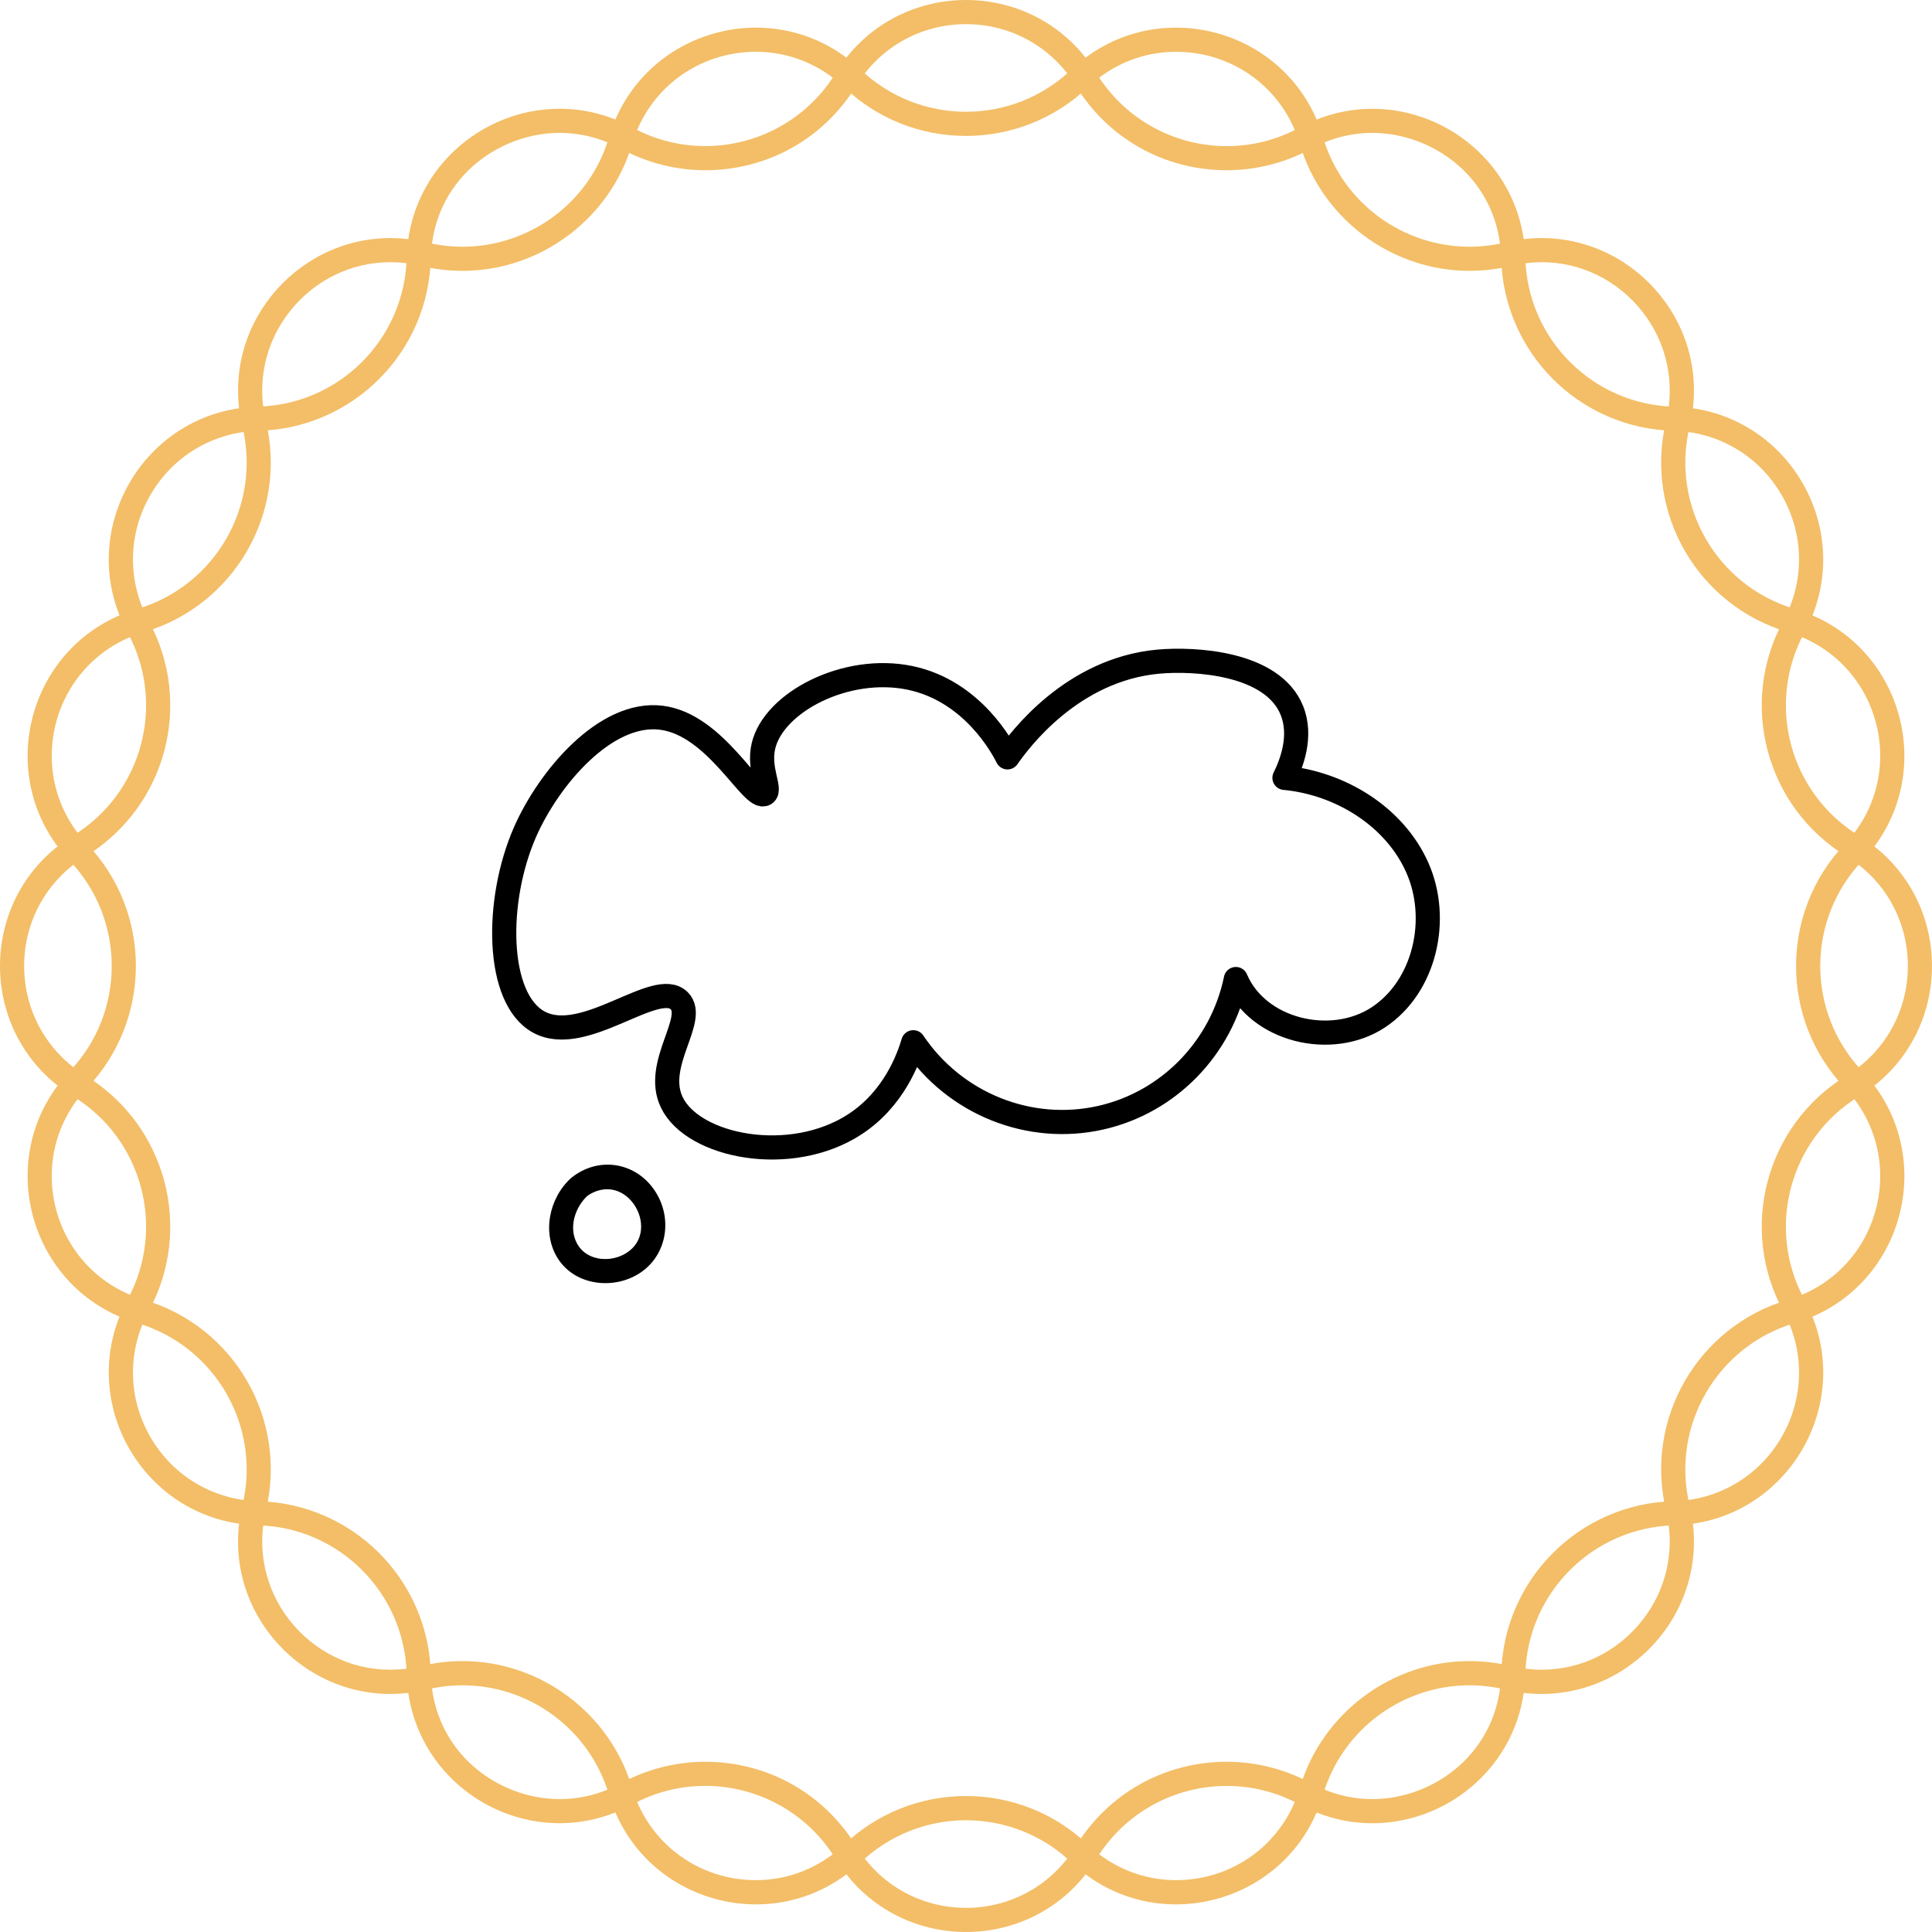 <?xml version="1.0" encoding="utf-8"?>
<!-- Generator: Adobe Illustrator 22.0.1, SVG Export Plug-In . SVG Version: 6.00 Build 0)  -->
<svg version="1.1" id="Layer_1" xmlns="http://www.w3.org/2000/svg" xmlns:xlink="http://www.w3.org/1999/xlink" x="0px" y="0px"
	 width="80px" height="80px" viewBox="0 0 80 80" enable-background="new 0 0 80 80" xml:space="preserve">
<g>
	<path fill="#F3BE67" d="M48.693,2.144c2.393,0,4.455,1.535,5.13,3.82c0.914,3.092,3.801,5.251,7.022,5.251
		c0.576,0,1.155-0.069,1.719-0.205c0.422-0.102,0.851-0.153,1.274-0.153c1.623,0,3.142,0.745,4.166,2.045
		c1.011,1.283,1.37,2.936,0.986,4.533c-0.914,3.795,1.303,7.635,5.046,8.741c1.793,0.53,3.152,1.924,3.635,3.729
		c0.484,1.806,0.004,3.692-1.284,5.047c-2.689,2.83-2.689,7.263,0,10.093c1.288,1.355,1.767,3.242,1.284,5.047
		c-0.484,1.805-1.843,3.2-3.635,3.729c-3.744,1.106-5.96,4.946-5.046,8.741c0.385,1.597,0.025,3.25-0.986,4.533
		c-1.024,1.3-2.542,2.045-4.166,2.045c-0.423,0-0.851-0.052-1.274-0.153c-0.564-0.136-1.143-0.205-1.719-0.205
		c-3.221,0-6.108,2.159-7.022,5.251c-0.675,2.285-2.737,3.82-5.13,3.82c-1.355,0-2.65-0.522-3.647-1.469
		c-1.368-1.3-3.16-2.015-5.047-2.015s-3.679,0.716-5.047,2.015c-0.997,0.947-2.292,1.469-3.647,1.469
		c-2.393,0-4.455-1.535-5.13-3.82c-0.914-3.092-3.801-5.251-7.022-5.251c-0.576,0-1.155,0.069-1.719,0.205
		c-0.422,0.102-0.851,0.153-1.274,0.153c-1.623,0-3.142-0.745-4.166-2.045c-1.011-1.283-1.37-2.936-0.986-4.533
		c0.914-3.795-1.303-7.635-5.047-8.741c-1.793-0.53-3.152-1.924-3.635-3.729c-0.484-1.806-0.004-3.692,1.284-5.047
		c2.689-2.83,2.689-7.263,0-10.093c-1.288-1.355-1.767-3.242-1.284-5.047c0.484-1.805,1.843-3.2,3.635-3.729
		c3.744-1.106,5.96-4.946,5.047-8.741c-0.385-1.597-0.025-3.25,0.986-4.533c1.024-1.3,2.542-2.045,4.166-2.045
		c0.423,0,0.851,0.052,1.274,0.153c0.564,0.136,1.143,0.205,1.719,0.205c3.221,0,6.108-2.159,7.022-5.251
		c0.675-2.285,2.737-3.82,5.131-3.82c1.355,0,2.65,0.522,3.646,1.469c1.368,1.3,3.16,2.015,5.047,2.015
		c1.887,0,3.679-0.716,5.047-2.015C46.043,2.665,47.338,2.144,48.693,2.144 M48.693,1.144c-1.53,0-3.082,0.553-4.335,1.744v0
		c-1.221,1.16-2.789,1.74-4.358,1.74s-3.137-0.58-4.358-1.74v0c-1.254-1.191-2.805-1.744-4.335-1.744
		c-2.653,0-5.24,1.662-6.089,4.537l0,0c-0.81,2.74-3.321,4.535-6.063,4.535c-0.49,0-0.988-0.057-1.485-0.177h0
		c-0.511-0.123-1.015-0.181-1.508-0.181c-3.943,0-7.107,3.727-6.124,7.812v0c0.788,3.275-1.127,6.593-4.358,7.548h0
		c-4.534,1.34-6.05,6.998-2.793,10.425v0c2.32,2.442,2.32,6.274,0,8.715v0c-3.256,3.427-1.74,9.085,2.793,10.425l0,0
		c3.23,0.955,5.146,4.273,4.358,7.548v0c-0.984,4.086,2.18,7.812,6.124,7.812c0.493,0,0.998-0.058,1.508-0.181h0
		c0.497-0.12,0.994-0.177,1.485-0.177c2.742,0,5.253,1.795,6.063,4.535l0,0c0.85,2.876,3.436,4.537,6.089,4.537
		c1.53,0,3.082-0.553,4.335-1.744v0c1.221-1.16,2.789-1.74,4.358-1.74s3.137,0.58,4.358,1.74v0c1.254,1.191,2.805,1.744,4.335,1.744
		c2.653,0,5.24-1.662,6.089-4.537l0,0c0.81-2.74,3.321-4.535,6.063-4.535c0.49,0,0.988,0.057,1.485,0.177h0
		c0.511,0.123,1.015,0.181,1.508,0.181c3.943,0,7.107-3.727,6.124-7.812v0c-0.788-3.275,1.127-6.593,4.358-7.548v0
		c4.534-1.34,6.05-6.998,2.793-10.425v0c-2.32-2.442-2.32-6.274,0-8.715v0c3.256-3.427,1.74-9.085-2.793-10.425
		c-3.23-0.955-5.146-4.273-4.358-7.548v0c0.984-4.086-2.18-7.812-6.124-7.812c-0.493,0-0.998,0.058-1.508,0.181h0
		c-0.497,0.12-0.994,0.177-1.485,0.177c-2.742,0-5.253-1.795-6.063-4.535l0,0C53.933,2.805,51.346,1.144,48.693,1.144L48.693,1.144z
		"/>
</g>
<g>
	<path fill="#F3BE67" d="M40,1c1.869,0,3.568,0.952,4.543,2.546c1.342,2.194,3.68,3.503,6.254,3.503
		c1.215,0,2.423-0.308,3.495-0.891c0.8-0.435,1.653-0.655,2.538-0.655c2.555,0,5.248,1.945,5.331,5.199
		c0.1,3.902,3.235,7.037,7.137,7.137c1.869,0.048,3.542,1.043,4.477,2.661c0.935,1.619,0.959,3.566,0.067,5.208
		c-1.865,3.429-0.717,7.712,2.612,9.749C78.048,36.432,79,38.131,79,40s-0.952,3.568-2.546,4.543
		c-3.33,2.037-4.477,6.32-2.612,9.749c0.893,1.642,0.868,3.589-0.066,5.208c-0.935,1.619-2.608,2.614-4.477,2.661
		c-3.902,0.1-7.037,3.235-7.137,7.137c-0.083,3.254-2.776,5.199-5.332,5.199c-0.884,0-1.738-0.22-2.538-0.655
		c-1.072-0.583-2.28-0.891-3.495-0.891c-2.574,0-4.912,1.31-6.254,3.503C43.568,78.048,41.869,79,40,79s-3.568-0.952-4.543-2.546
		c-1.342-2.193-3.68-3.503-6.254-3.503c-1.214,0-2.423,0.308-3.495,0.891c-0.8,0.435-1.653,0.655-2.538,0.655
		c-2.555,0-5.248-1.945-5.332-5.199c-0.1-3.902-3.235-7.037-7.137-7.137C8.833,62.114,7.16,61.119,6.225,59.5
		c-0.935-1.619-0.959-3.566-0.067-5.208c1.865-3.429,0.717-7.712-2.612-9.749C1.952,43.568,1,41.869,1,40
		c0-1.869,0.952-3.568,2.546-4.543c3.33-2.037,4.477-6.32,2.612-9.749C5.266,24.066,5.29,22.119,6.225,20.5
		c0.935-1.619,2.608-2.614,4.477-2.661c3.902-0.1,7.037-3.235,7.137-7.137c0.083-3.254,2.776-5.199,5.332-5.199
		c0.884,0,1.738,0.22,2.538,0.655c1.072,0.583,2.28,0.891,3.495,0.891c2.574,0,4.912-1.31,6.254-3.503C36.432,1.952,38.131,1,40,1
		 M40,0c-2.081,0-4.162,1.008-5.396,3.024v0c-1.189,1.943-3.266,3.025-5.401,3.025c-1.023,0-2.059-0.248-3.017-0.769l0,0
		c-0.98-0.533-2.01-0.777-3.015-0.777c-3.255,0-6.239,2.562-6.331,6.173v0c-0.086,3.367-2.795,6.077-6.163,6.163h0
		C5.95,16.96,3.022,22.032,5.28,26.185v0c1.609,2.959,0.617,6.66-2.256,8.418v0c-4.032,2.467-4.032,8.325,0,10.792v0
		c2.873,1.758,3.865,5.459,2.256,8.418v0c-2.258,4.153,0.67,9.226,5.396,9.346h0c3.367,0.086,6.077,2.795,6.163,6.163v0
		c0.092,3.611,3.076,6.173,6.331,6.173c1.005,0,2.036-0.244,3.015-0.777h0c0.959-0.521,1.994-0.77,3.017-0.769
		c2.135,0,4.212,1.083,5.401,3.025v0C35.838,78.992,37.919,80,40,80s4.162-1.008,5.396-3.024v0c1.189-1.943,3.266-3.025,5.401-3.025
		c1.023,0,2.059,0.248,3.017,0.769h0c0.98,0.533,2.01,0.777,3.015,0.777c3.255,0,6.239-2.562,6.331-6.173l0,0
		c0.086-3.367,2.795-6.077,6.163-6.163h0c4.726-0.121,7.655-5.193,5.396-9.346v0c-1.609-2.959-0.617-6.66,2.256-8.418v0
		c4.032-2.467,4.032-8.325,0-10.792v0c-2.873-1.758-3.865-5.459-2.256-8.418v0c2.258-4.153-0.67-9.226-5.396-9.346h0
		c-3.367-0.086-6.077-2.795-6.163-6.163l0,0c-0.092-3.611-3.076-6.173-6.331-6.173c-1.005,0-2.036,0.244-3.015,0.777l0,0
		c-0.959,0.521-1.994,0.769-3.017,0.769c-2.135,0-4.212-1.083-5.401-3.025v0C44.162,1.008,42.081,0,40,0L40,0z"/>
</g>
<g>
	<path fill="none" stroke="#000000" stroke-linecap="round" stroke-linejoin="round" stroke-miterlimit="10" d="M21.745,34.442
		c0.984-2.234,3.328-5,5.627-4.724c2.29,0.274,3.77,3.478,4.298,3.154c0.283-0.173-0.286-1.003-0.058-1.979
		c0.424-1.815,3.421-3.376,6.072-2.823c2.601,0.544,3.843,2.911,4.034,3.291c0.476-0.682,2.65-3.642,6.258-3.965
		c1.46-0.131,4.724,0.029,5.522,2.032c0.421,1.057-0.018,2.19-0.311,2.781c2.311,0.219,4.562,1.599,5.503,3.722
		c0.941,2.122,0.319,4.92-1.619,6.197c-1.939,1.277-4.991,0.549-5.897-1.588c-0.589,2.854-2.783,5.106-5.59,5.741
		c-2.954,0.669-6.054-0.574-7.767-3.124c-0.203,0.682-0.803,2.342-2.415,3.395c-2.657,1.736-6.7,0.934-7.585-0.907
		c-0.761-1.585,1.06-3.439,0.312-4.202c-0.944-0.963-3.932,1.903-5.816,0.879C20.524,41.349,20.495,37.282,21.745,34.442z"/>
	<g>
		<g>
			<path d="M23.647,48.78c-0.919,0.828-1.23,2.324-0.515,3.382c0.72,1.065,2.244,1.238,3.3,0.592
				c1.13-0.691,1.422-2.143,0.787-3.277c-0.714-1.277-2.28-1.65-3.471-0.776c-0.514,0.377-0.015,1.245,0.505,0.863
				c1.728-1.267,3.285,1.573,1.513,2.413c-0.632,0.3-1.496,0.186-1.862-0.466c-0.38-0.678-0.091-1.537,0.451-2.025
				C24.833,49.055,24.124,48.35,23.647,48.78z"/>
		</g>
	</g>
</g>
</svg>
